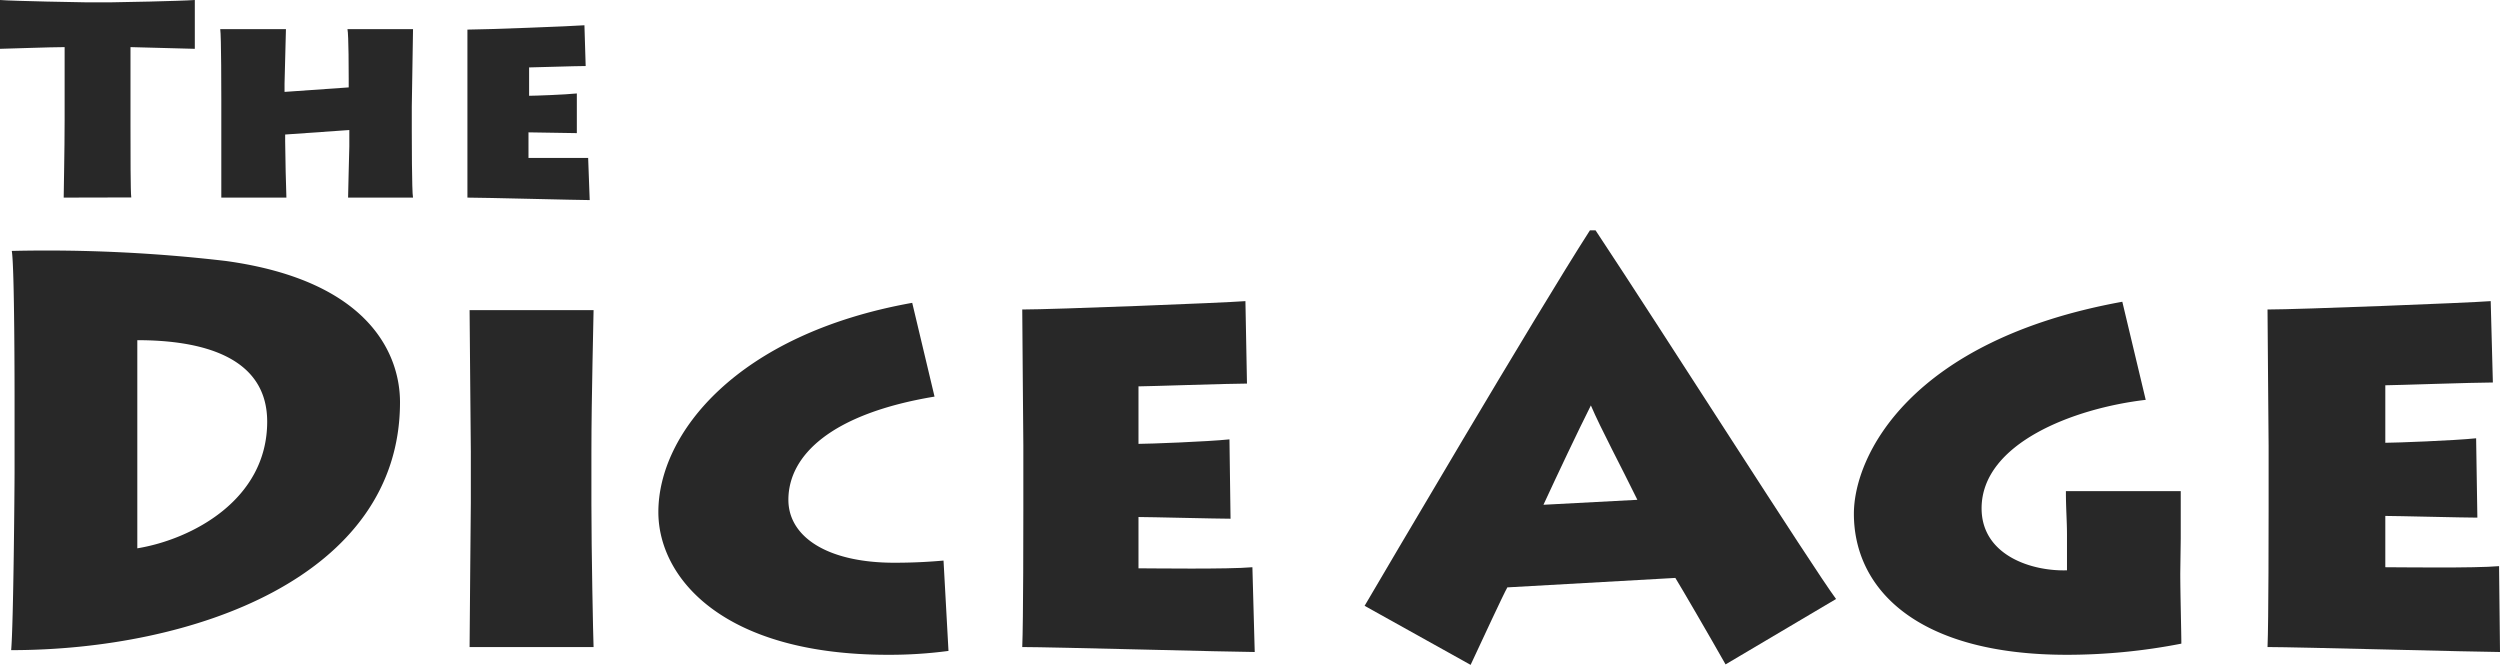 <svg id="Layer_1" data-name="Layer 1" xmlns="http://www.w3.org/2000/svg" viewBox="0 0 161.31 42.9"><defs><style>.cls-1{fill:#282828;}</style></defs><path class="cls-1" d="M5.06,13c0-.47.06-3,.06-5V3.29c-.91,0-3.59.1-4.17.11V.25C1.8.32,6.27.4,6.48.4H8.12c.36,0,4.48-.08,5.4-.15V3.4L9.37,3.29v5c0,1.86,0,4.34.05,4.7Z" transform="translate(-0.95 -0.25)"/><path class="cls-1" d="M15.23,13c0-.67,0-4.25,0-4.65V6.7c0-.27,0-4.2-.07-4.57h4.24c0,.28-.09,3.24-.09,3.51v.54l4.14-.29V5.31c0-.25,0-2.84-.08-3.18h4.23c0,.37-.08,4.66-.08,5V8.68c0,.2,0,4,.08,4.32H23.41c0-.52.08-3,.08-3.29V8.64l-4.14.29v.45c0,.7.06,3.26.08,3.62Z" transform="translate(-0.95 -0.25)"/><path class="cls-1" d="M39,13.16c-.7,0-6.89-.16-7.89-.16,0-.81,0-4.09,0-4.45v-2c0-.25,0-3.95,0-4.39,1.07,0,6.83-.22,7.55-.28l.08,2.63c-.65,0-3.35.09-3.65.09V6.43c.34,0,2.32-.07,3.08-.15l0,2.56-3.12-.05v1.65c.44,0,3,0,3.85,0Z" transform="translate(-0.95 -0.25)"/><path class="cls-1" d="M1.89,26.16c0-.75,0-8.71-.18-9.72a99.35,99.35,0,0,1,13.82.65c9.43,1.3,11.23,6.19,11.23,9.11,0,11.34-13.46,16-25.09,16,.15-1.66.22-10.58.22-11.55Zm7.92,9.47c3.52-.58,8.38-3.13,8.38-8.17,0-4.25-4.32-5.26-8.38-5.26Z" transform="translate(-0.95 -0.25)"/><path class="cls-1" d="M39.11,32.75c0,3.06.11,8.53.14,9.25h-8c0-1.33.08-8.5.08-9.29V29.4c0-.54-.08-8.39-.08-9.14h8c0,.57-.14,5.51-.14,9.18Z" transform="translate(-0.95 -0.25)"/><path class="cls-1" d="M62.15,42.25a28.76,28.76,0,0,1-3.89.25c-10.72,0-14.83-5-14.83-9.21,0-5.08,5.08-11.48,16.38-13.5l1.44,6.05c-6.7,1.11-9.43,3.81-9.43,6.66,0,2.37,2.48,4.06,6.84,4.06,1.33,0,2.37-.07,3.17-.14Z" transform="translate(-0.95 -0.25)"/><path class="cls-1" d="M81.91,42.32c-1.33,0-13.14-.32-15-.32.07-1.62.07-8.17.07-8.89V29c0-.5-.07-7.88-.07-8.78,2,0,13-.43,14.4-.54L81.41,25c-1.22,0-6.37.18-7,.18v3.71c.65,0,4.43-.14,5.87-.29l.07,5.12c-.86,0-5.22-.11-5.94-.11v3.31c.83,0,5.8.07,7.35-.07Z" transform="translate(-0.95 -0.25)"/><path class="cls-1" d="M89,39.34c1.08-1.84,11-18.72,14.54-24.23h.36c4.32,6.52,14,21.74,15.52,23.79l-7.13,4.22c-1-1.77-2.88-5-3.24-5.58l-10.84.61c-.28.5-1.58,3.31-2.37,5Zm17.6-6.84c-1-2.05-2.37-4.61-3-6.09-.87,1.73-2.13,4.4-3.06,6.41Z" transform="translate(-0.95 -0.25)"/><path class="cls-1" d="M141.63,37.25c0,1.19.07,3.89.07,4.53a38.52,38.52,0,0,1-7.38.72c-9.72,0-13.75-4.28-13.75-9.1,0-3.75,3.64-11.2,17.32-13.68l1.51,6.33c-4.65.54-10.59,2.81-10.59,7,0,3,3.17,4.07,5.51,4v-2.3c0-.87-.07-1.7-.07-2.81h7.41c0,1.44,0,2.16,0,3.06Z" transform="translate(-0.95 -0.25)"/><path class="cls-1" d="M162.26,42.32c-1.34,0-13.14-.32-15-.32.07-1.62.07-8.17.07-8.89V29c0-.5-.07-7.88-.07-8.78,2,0,13-.43,14.4-.54l.14,5.25c-1.22,0-6.37.18-6.94.18v3.71c.64,0,4.42-.14,5.86-.29l.08,5.12c-.87,0-5.22-.11-5.94-.11v3.31c.82,0,5.79.07,7.34-.07Z" transform="translate(-0.95 -0.25)"/></svg>